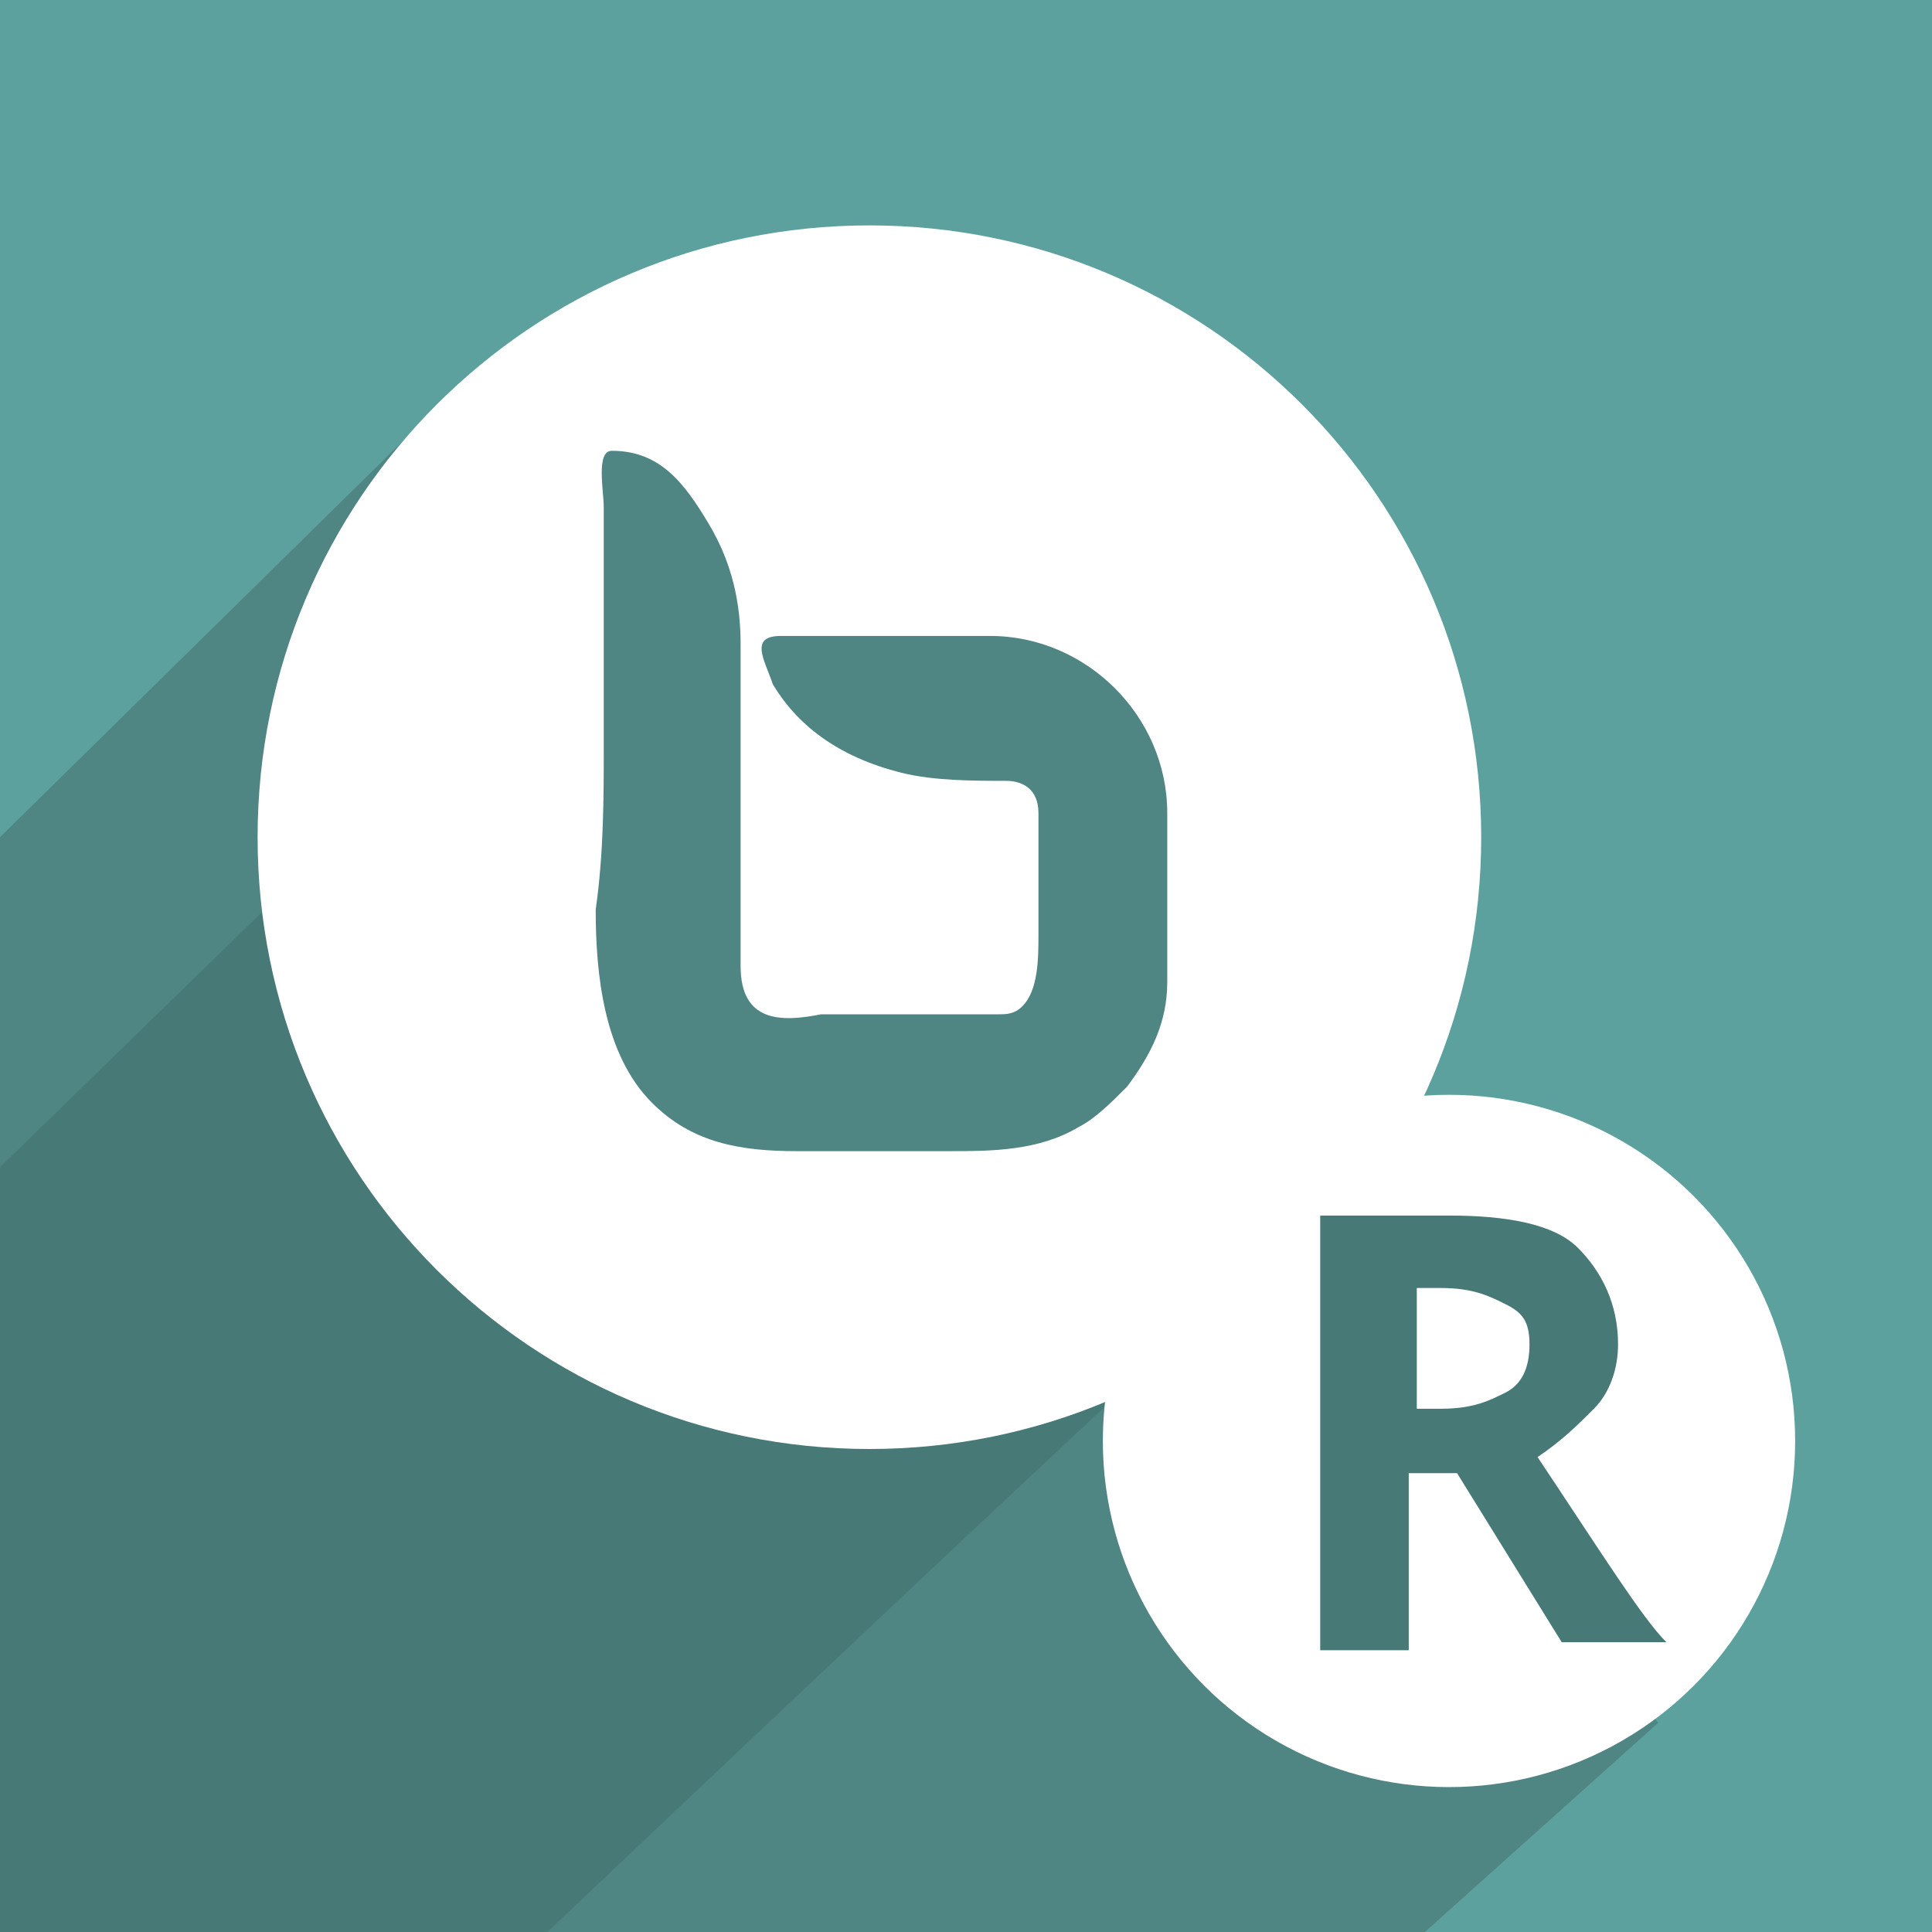 <?xml version="1.0" encoding="utf-8"?>
<!-- Generator: Adobe Illustrator 18.0.0, SVG Export Plug-In . SVG Version: 6.00 Build 0)  -->
<!DOCTYPE svg PUBLIC "-//W3C//DTD SVG 1.1//EN" "http://www.w3.org/Graphics/SVG/1.1/DTD/svg11.dtd">
<svg version="1.1" id="Layer_1" xmlns="http://www.w3.org/2000/svg" xmlns:xlink="http://www.w3.org/1999/xlink" x="0px" y="0px"
	 viewBox="0 0 24 24" enable-background="new 0 0 24 24" xml:space="preserve" width="24" height="24">
<rect fill="#5CA19D" width="24" height="24"/>
<polygon fill="#4F8582" points="6,4.5 0,10.4 0,24 5,24 6.1,24 17.7,24 20.6,21.4 "/>
<path fill="#477976" d="M7.6,7.1L0,14.5V24h6.8c0,0,9.9-9.4,10-9.3L7.6,7.1z"/>
<path fill="#FFFFFF" d="M10.8,2.8c-4.2,0-7.6,3.4-7.6,7.6s3.4,7.6,7.6,7.6s7.6-3.4,7.6-7.6S15,2.8,10.8,2.8z"/>
<path fill="#4F8582" d="M7.5,9.3c0-0.7,0-1.3,0-2c0-0.3,0-0.7,0-1c0-0.2-0.1-0.7,0.1-0.7C8.2,5.6,8.5,6,8.8,6.5
	c0.3,0.5,0.4,1,0.4,1.5c0,1.3,0,2.7,0,4c0,0.7,0.5,0.7,1,0.6c0.7,0,1.4,0,2.2,0c0.1,0,0.2,0,0.3-0.1c0.2-0.2,0.2-0.6,0.2-0.9
	c0-0.5,0-1,0-1.5c0-0.3-0.2-0.4-0.4-0.4c-0.4,0-0.9,0-1.3-0.1C10.4,9.4,9.9,9,9.6,8.5C9.5,8.2,9.3,7.9,9.7,7.9c0.9,0,1.7,0,2.6,0
	c1.2,0,2.2,1,2.2,2.2c0,0.7,0,1.4,0,2.1c0,0.5-0.2,0.9-0.5,1.3c-0.2,0.2-0.4,0.4-0.6,0.5c-0.5,0.3-1.1,0.3-1.6,0.3
	c-0.6,0-1.3,0-1.9,0c-0.7,0-1.3-0.1-1.8-0.6c-0.6-0.6-0.7-1.6-0.7-2.4C7.5,10.6,7.5,9.9,7.5,9.3z"/>
<circle fill="#FFFFFF" cx="18" cy="17.9" r="4.3"/>
<g>
	<path fill="#477976" d="M17.5,18.4v2.1h-1.1v-5.4h1.6c0.7,0,1.3,0.1,1.6,0.4c0.3,0.3,0.5,0.7,0.5,1.2c0,0.3-0.1,0.6-0.3,0.8
		c-0.2,0.2-0.4,0.4-0.7,0.6c0.8,1.2,1.3,2,1.6,2.3h-1.3l-1.3-2.1H17.5z M17.5,17.5h0.4c0.4,0,0.6-0.1,0.8-0.2s0.3-0.3,0.3-0.6
		c0-0.3-0.1-0.4-0.3-0.5s-0.4-0.2-0.8-0.2h-0.3V17.5z"/>
</g>
</svg>
